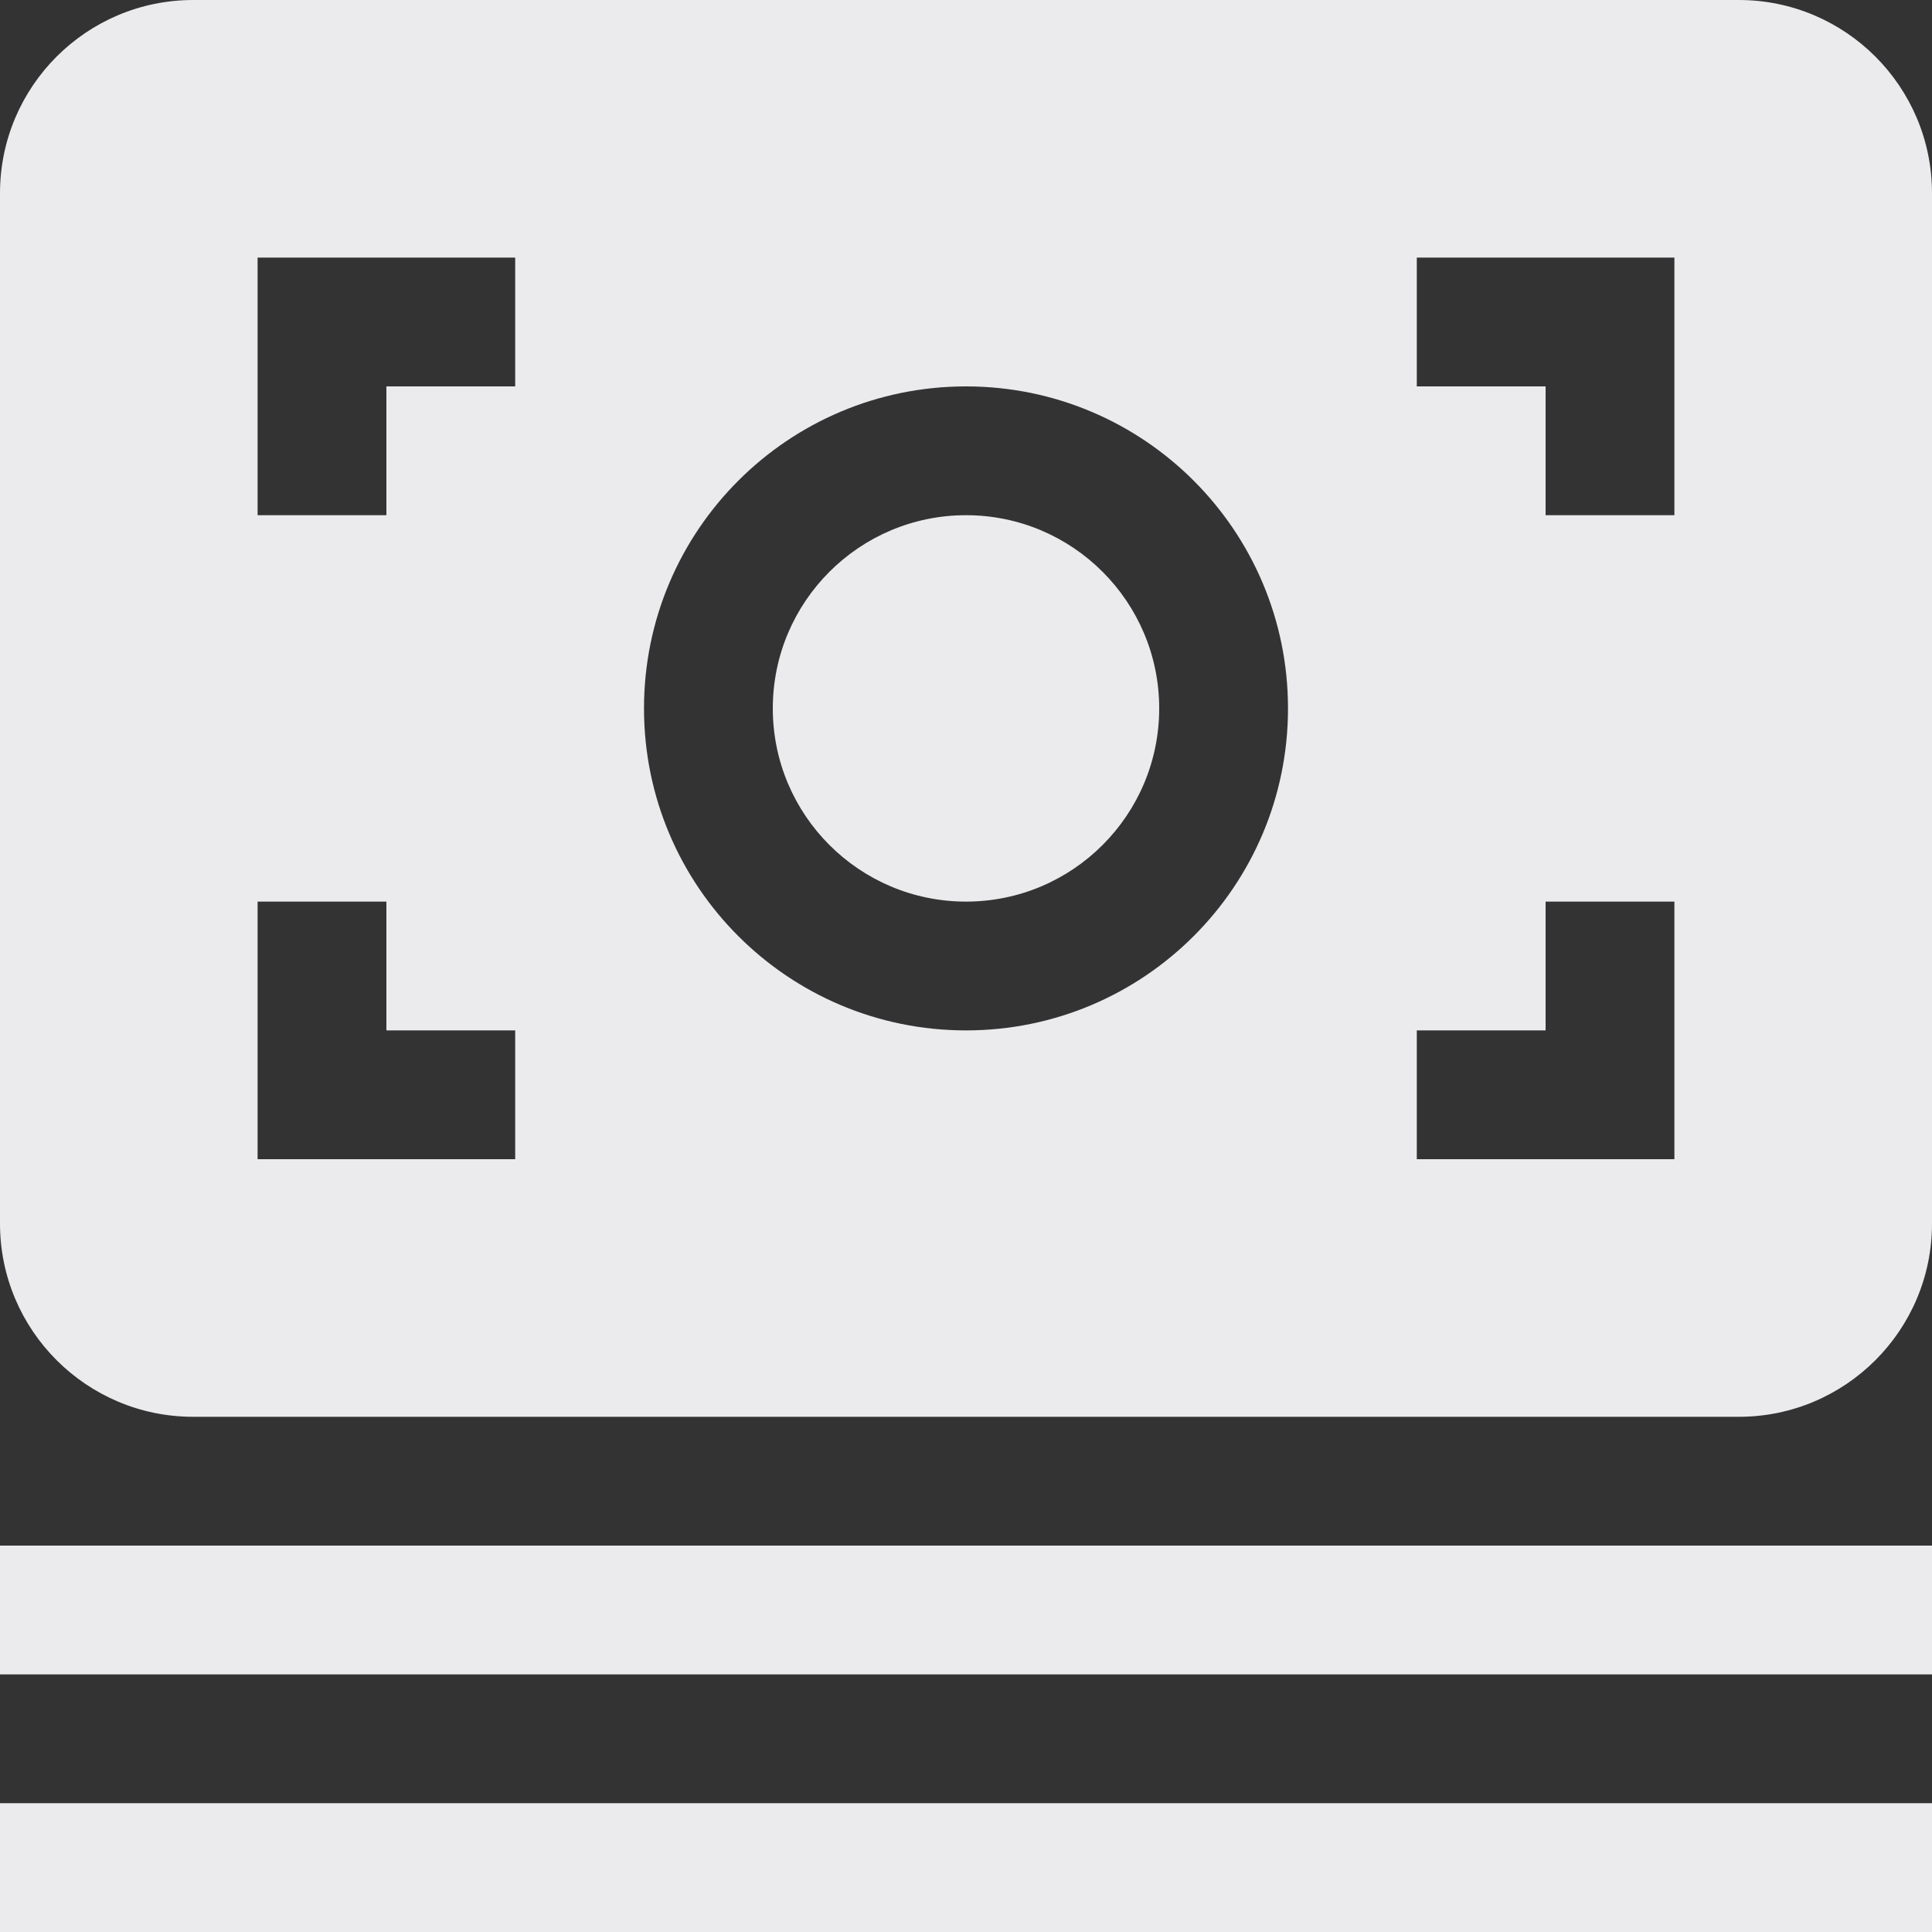 <svg width="15" height="15" viewBox="0 0 15 15" fill="none" xmlns="http://www.w3.org/2000/svg">
<rect x="0" y="0" width="15" height="15" fill="#333333" stroke="none"/>
<path d="M6 5.5C6 4.672 6.672 4 7.5 4C8.328 4 9 4.672 9 5.5C9 6.328 8.328 7 7.5 7C6.672 7 6 6.328 6 5.5Z" fill="#EBEBED"/>
<path fill-rule="evenodd" clip-rule="evenodd" d="M1.5 0C0.672 0 0 0.672 0 1.5V9.5C0 10.328 0.672 11 1.5 11H13.5C14.328 11 15 10.328 15 9.5V1.5C15 0.672 14.328 0 13.5 0H1.5ZM4 2H2V4H3V3H4V2ZM7.5 3C6.119 3 5 4.119 5 5.5C5 6.881 6.119 8 7.5 8C8.881 8 10 6.881 10 5.5C10 4.119 8.881 3 7.5 3ZM12 3H11V2H13V4H12V3ZM3 7H2V9H4V8H3V7ZM11 9V8H12V7H13V9H11Z" fill="#EBEBED"/>
<path d="M0 12V13H15V12H0Z" fill="#EBEBED"/>
<path d="M0 14V15H15V14H0Z" fill="#EBEBED"/>
</svg>
